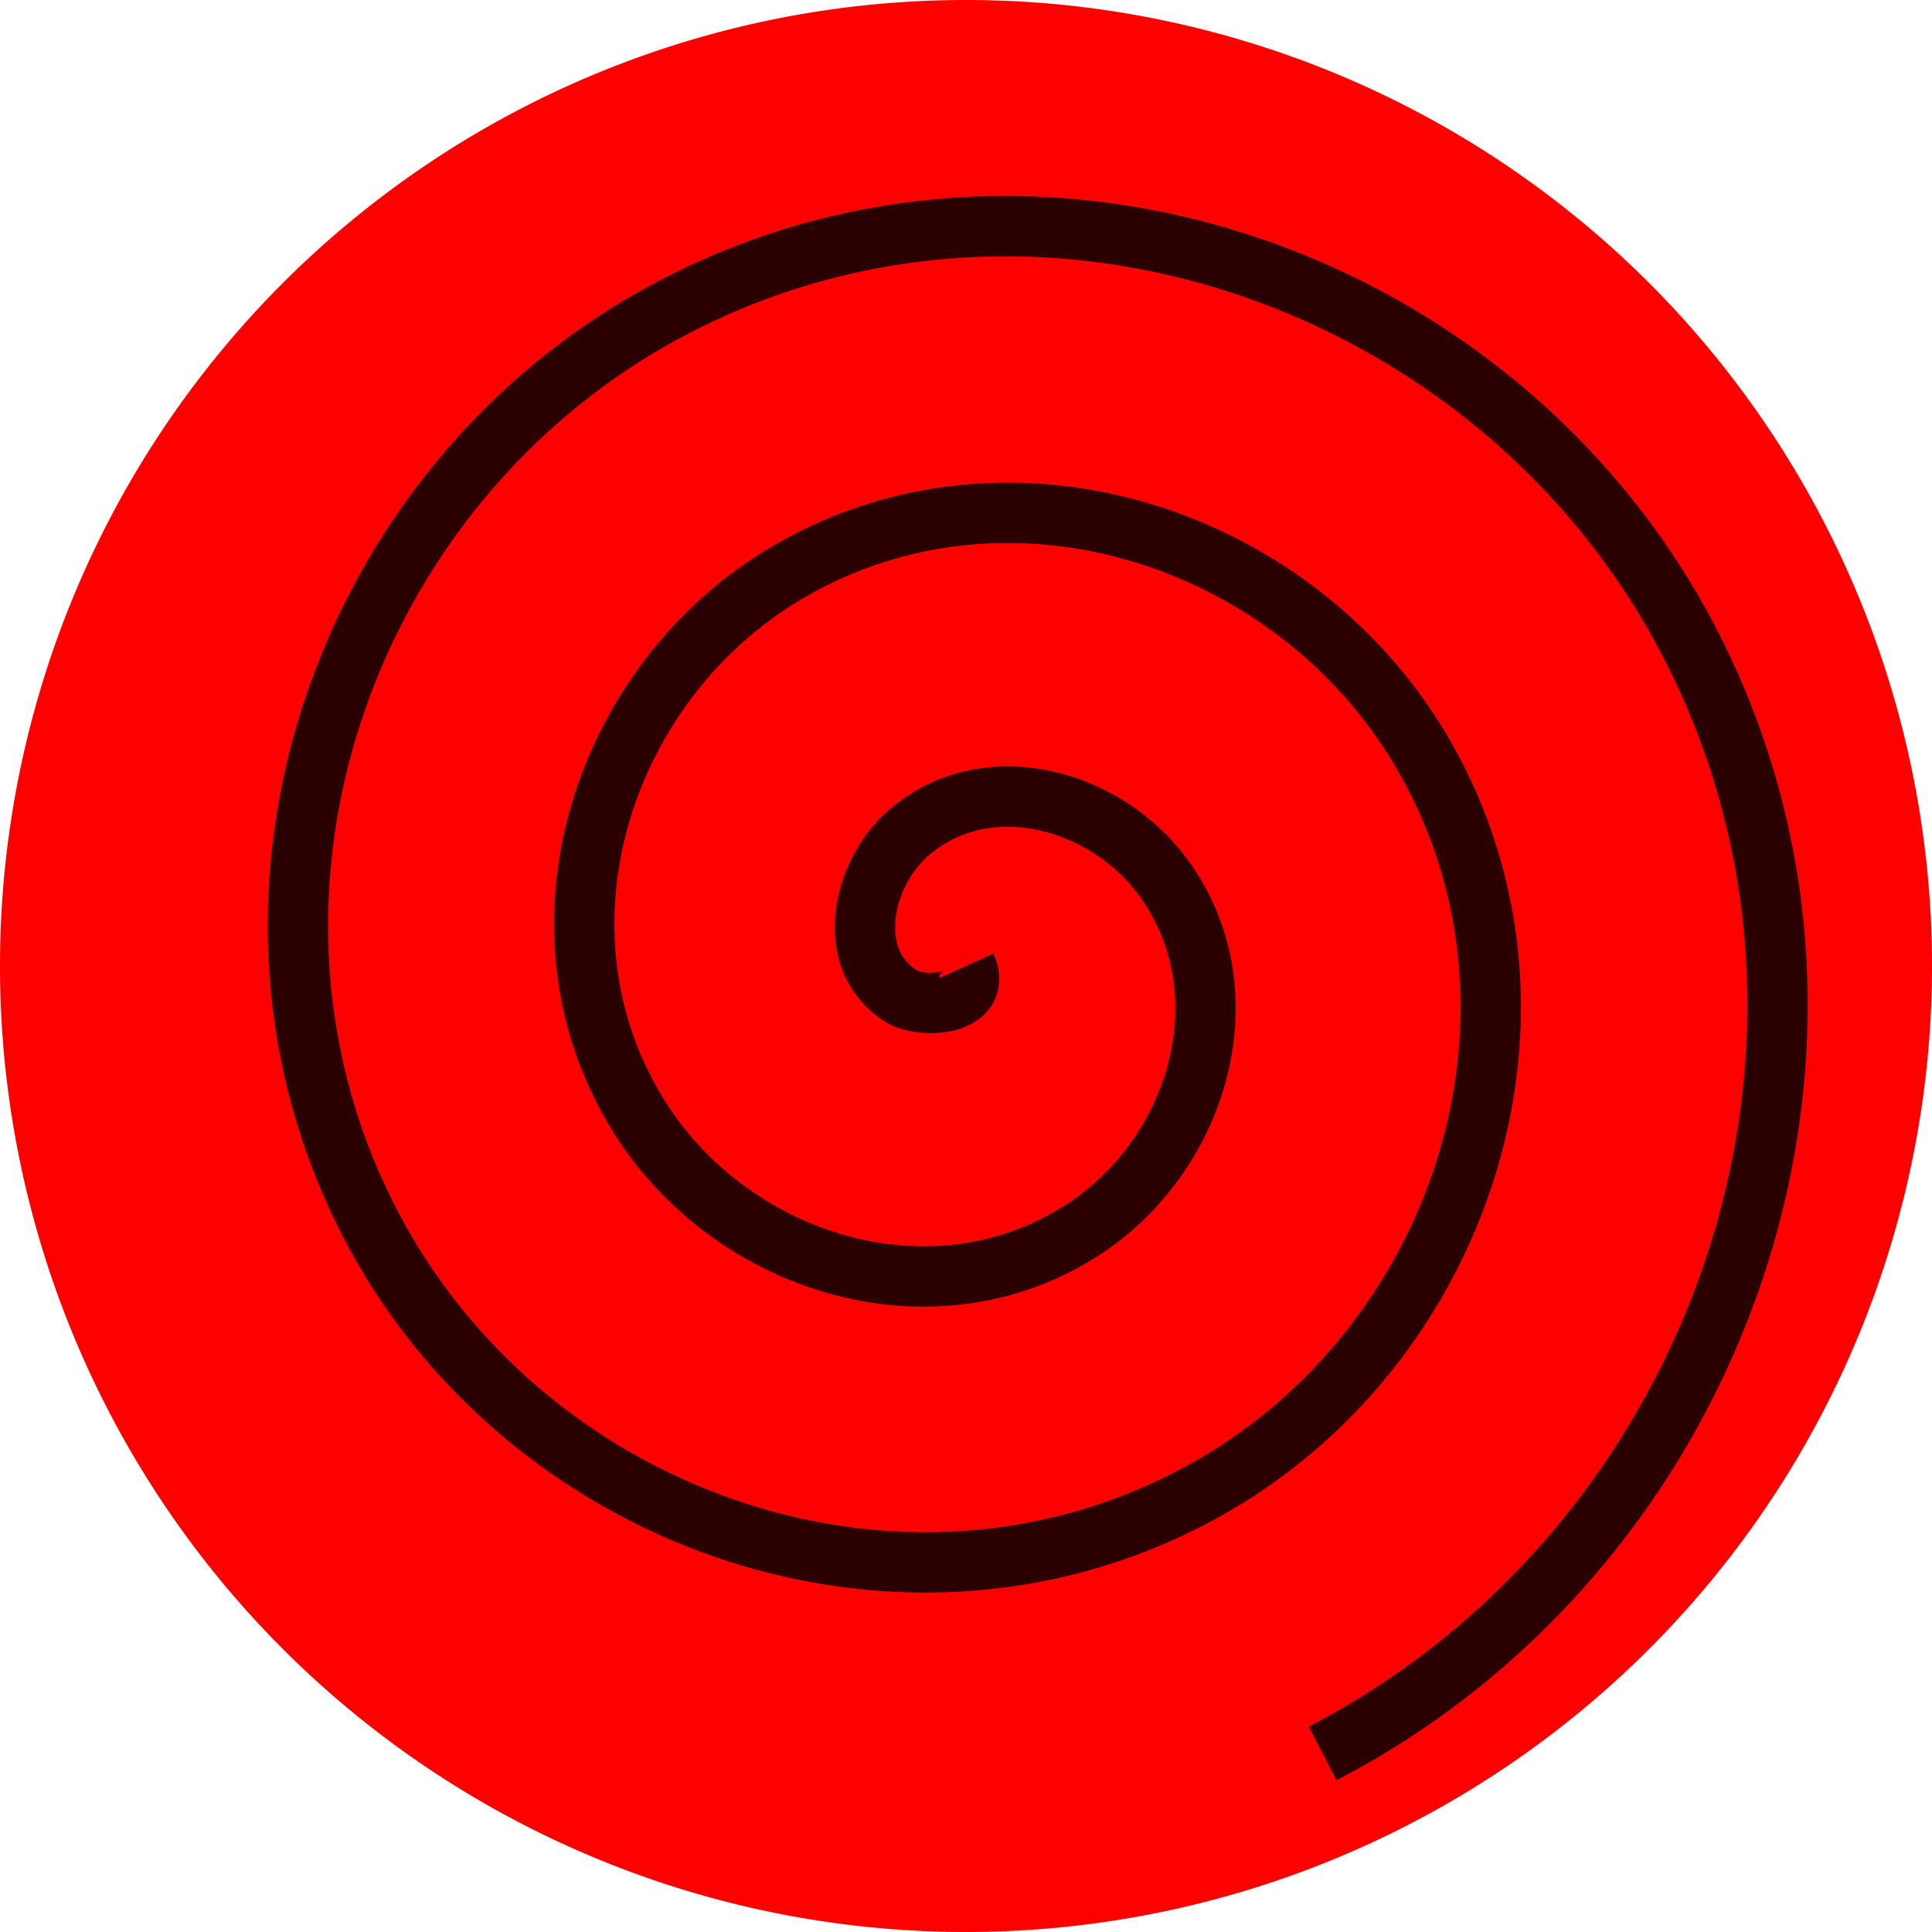<?xml version="1.0" encoding="UTF-8" standalone="no"?>
<!-- Created with Inkscape (http://www.inkscape.org/) -->

<svg
   xmlns:dc="http://purl.org/dc/elements/1.1/"
   xmlns:cc="http://creativecommons.org/ns#"
   xmlns:rdf="http://www.w3.org/1999/02/22-rdf-syntax-ns#"
   xmlns:svg="http://www.w3.org/2000/svg"
   xmlns="http://www.w3.org/2000/svg"
   xmlns:sodipodi="http://sodipodi.sourceforge.net/DTD/sodipodi-0.dtd"
   xmlns:inkscape="http://www.inkscape.org/namespaces/inkscape"
   width="32px"
   height="32px"
   id="svg2985"
   version="1.1"
   inkscape:version="0.48.0 r9654"
   sodipodi:docname="Ariadne.svg"
   inkscape:export-filename="/home/romas/Step/Icons/Собственные/Ariadne16.png"
   inkscape:export-xdpi="45"
   inkscape:export-ydpi="45">
  <defs
     id="defs2987" />
  <sodipodi:namedview
     id="base"
     pagecolor="#ffffff"
     bordercolor="#666666"
     borderopacity="1.0"
     inkscape:pageopacity="0.0"
     inkscape:pageshadow="2"
     inkscape:zoom="22.395604"
     inkscape:cx="16"
     inkscape:cy="16"
     inkscape:current-layer="layer1"
     showgrid="true"
     inkscape:grid-bbox="true"
     inkscape:document-units="px"
     inkscape:window-width="1280"
     inkscape:window-height="956"
     inkscape:window-x="-4"
     inkscape:window-y="-3"
     inkscape:window-maximized="1">
    <inkscape:grid
       type="xygrid"
       id="grid2993" />
  </sodipodi:namedview>
  <g
     id="layer1"
     inkscape:label="Layer 1"
     inkscape:groupmode="layer">
    <path
       sodipodi:type="arc"
       style="fill:#ff0000;fill-opacity:1;stroke:#ffffff;stroke-width:0.5;stroke-linecap:round;stroke-linejoin:miter;stroke-miterlimit:4;stroke-opacity:0;stroke-dasharray:none;stroke-dashoffset:0"
       id="path2995"
       sodipodi:cx="16"
       sodipodi:cy="16"
       sodipodi:rx="16"
       sodipodi:ry="16"
       d="M 32,16 A 16,16 0 1 1 0,16 16,16 0 1 1 32,16 z" />
    <path
       sodipodi:type="spiral"
       style="fill:#ff0000;stroke:#2b0000;stroke-width:1px;stroke-linecap:butt;stroke-linejoin:miter;stroke-opacity:1"
       id="path3005"
       sodipodi:cx="16"
       sodipodi:cy="16"
       sodipodi:expansion="1"
       sodipodi:revolution="3"
       sodipodi:radius="14.317822"
       sodipodi:argument="-17.704044"
       sodipodi:t0="0"
       d="m 16,16 c 0.296,0.654 -0.735,0.722 -1.087,0.492 -0.953,-0.622 -0.618,-2.017 0.102,-2.666 1.289,-1.162 3.29,-0.601 4.245,0.697 1.402,1.905 0.591,4.583 -1.292,5.824 -2.509,1.655 -5.883,0.583 -7.403,-1.886 C 8.652,15.354 9.989,11.274 13.046,9.479 16.75,7.304 21.539,8.907 23.608,12.554 26.046,16.852 24.176,22.354 19.938,24.695 15.046,27.398 8.83,25.259 6.218,20.43 3.25,14.944 5.658,8.014 11.077,5.131 c 6.079,-3.234 13.726,-0.556 16.878,5.454 3.5,6.672 0.553,15.035 -6.048,18.457" />
  </g>
</svg>
